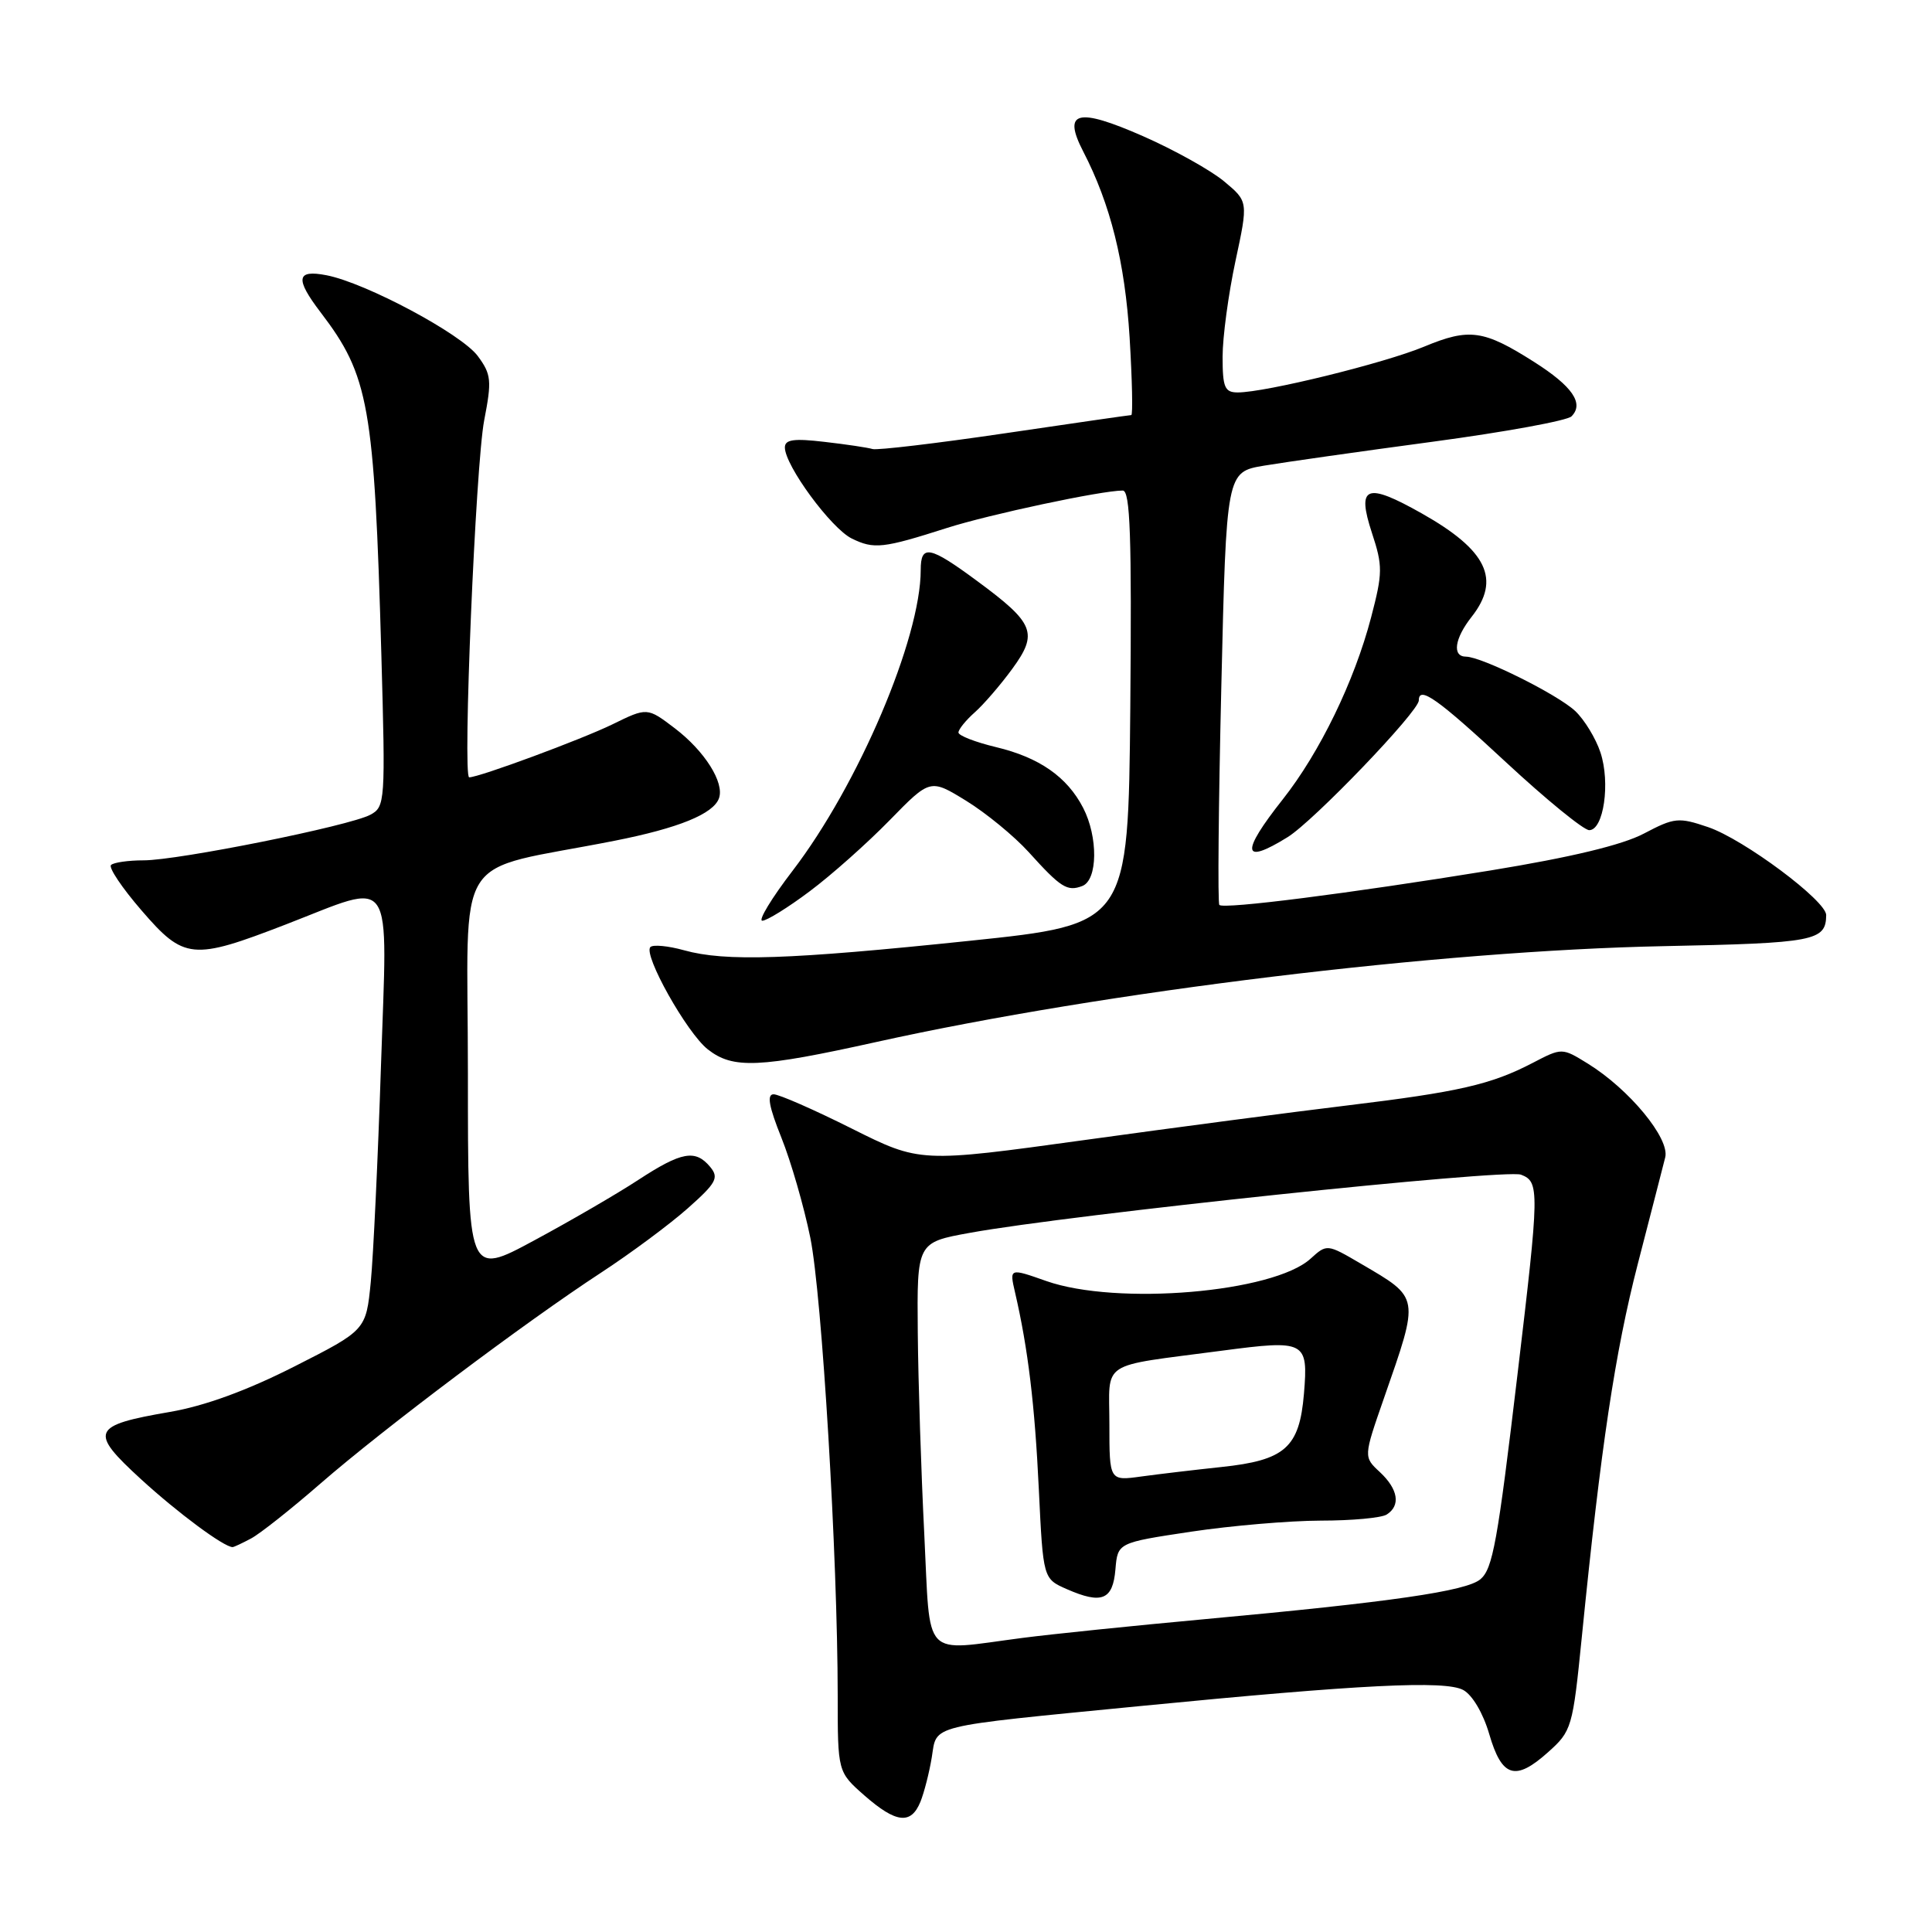 <?xml version="1.0" encoding="UTF-8" standalone="no"?>
<!DOCTYPE svg PUBLIC "-//W3C//DTD SVG 1.1//EN" "http://www.w3.org/Graphics/SVG/1.1/DTD/svg11.dtd" >
<svg xmlns="http://www.w3.org/2000/svg" xmlns:xlink="http://www.w3.org/1999/xlink" version="1.1" viewBox="0 0 256 256">
 <g >
 <path fill="currentColor"
d=" M 121.96 238.75 C 122.46 237.51 123.14 234.85 123.47 232.83 C 124.17 228.48 122.64 228.85 151.00 226.07 C 180.32 223.20 191.46 222.64 193.88 223.93 C 195.09 224.58 196.52 227.00 197.33 229.77 C 199.00 235.51 200.78 236.06 205.10 232.20 C 208.27 229.37 208.39 228.97 209.60 216.90 C 212.13 191.62 214.00 179.20 217.01 167.50 C 218.72 160.90 220.35 154.54 220.65 153.36 C 221.28 150.86 215.89 144.33 210.39 140.93 C 206.97 138.82 206.97 138.82 203.07 140.85 C 197.57 143.71 193.30 144.69 178.50 146.48 C 171.35 147.34 155.69 149.40 143.71 151.06 C 121.92 154.07 121.92 154.07 112.86 149.54 C 107.87 147.04 103.22 145.00 102.51 145.00 C 101.59 145.00 101.88 146.61 103.54 150.75 C 104.81 153.91 106.53 159.88 107.37 164.00 C 108.92 171.64 110.99 206.27 111.00 224.65 C 111.00 234.79 111.00 234.79 114.53 237.90 C 118.73 241.58 120.71 241.81 121.96 238.75 Z  M 33.28 203.85 C 34.46 203.22 38.59 199.95 42.46 196.58 C 50.81 189.32 69.62 175.18 79.65 168.63 C 83.58 166.06 88.74 162.23 91.13 160.11 C 94.92 156.75 95.29 156.06 94.11 154.63 C 92.15 152.27 90.33 152.59 84.60 156.33 C 81.80 158.17 75.56 161.79 70.75 164.38 C 62.00 169.10 62.00 169.10 62.00 142.19 C 62.00 111.90 59.58 115.73 81.46 111.40 C 89.92 109.73 94.53 107.85 95.27 105.77 C 96.01 103.70 93.38 99.53 89.44 96.52 C 85.76 93.72 85.76 93.72 81.13 95.99 C 77.07 97.97 63.49 103.00 62.17 103.00 C 61.28 103.00 63.02 61.56 64.16 55.68 C 65.18 50.42 65.10 49.60 63.31 47.18 C 61.16 44.26 48.45 37.47 43.25 36.47 C 39.27 35.70 39.08 36.92 42.47 41.37 C 48.90 49.80 49.59 53.67 50.53 86.69 C 51.08 106.25 51.04 106.91 49.07 107.96 C 46.31 109.44 23.62 114.00 19.03 114.00 C 17.00 114.00 15.05 114.28 14.71 114.62 C 14.37 114.96 16.18 117.66 18.74 120.62 C 24.39 127.17 25.49 127.28 37.86 122.50 C 52.48 116.85 51.34 115.15 50.48 141.25 C 50.08 153.49 49.47 166.37 49.13 169.87 C 48.50 176.25 48.50 176.25 39.00 181.07 C 32.73 184.25 27.12 186.30 22.50 187.09 C 12.11 188.88 11.77 189.67 18.69 196.01 C 23.60 200.50 29.65 204.98 30.82 205.00 C 30.99 205.00 32.10 204.48 33.28 203.85 Z  M 116.21 138.05 C 146.40 131.37 190.82 125.96 220.45 125.37 C 240.47 124.97 241.94 124.68 241.98 121.26 C 242.01 119.37 231.06 111.21 226.34 109.60 C 222.42 108.27 221.88 108.32 217.83 110.45 C 214.95 111.97 208.15 113.60 197.50 115.34 C 178.79 118.38 162.16 120.50 161.57 119.91 C 161.34 119.68 161.46 106.68 161.83 91.02 C 162.50 62.54 162.50 62.54 167.50 61.70 C 170.25 61.24 180.31 59.81 189.85 58.53 C 199.39 57.25 207.66 55.74 208.23 55.17 C 209.93 53.47 208.35 51.18 203.28 47.96 C 196.59 43.71 194.70 43.44 188.71 45.93 C 183.42 48.13 167.68 52.00 164.01 52.00 C 162.28 52.00 162.00 51.34 162.00 47.27 C 162.00 44.67 162.77 38.98 163.70 34.62 C 165.40 26.70 165.40 26.70 162.21 24.04 C 160.45 22.57 155.61 19.87 151.45 18.04 C 142.75 14.22 140.77 14.72 143.52 20.05 C 147.15 27.06 149.06 34.74 149.68 44.72 C 150.02 50.38 150.12 55.00 149.90 55.00 C 149.68 55.00 142.13 56.09 133.12 57.42 C 124.10 58.75 116.23 59.68 115.62 59.50 C 115.00 59.31 112.14 58.88 109.25 58.55 C 105.18 58.07 104.00 58.24 104.00 59.29 C 104.00 61.68 110.13 70.02 112.87 71.36 C 115.82 72.80 116.99 72.67 125.50 69.95 C 131.11 68.16 145.94 65.00 148.77 65.00 C 149.76 65.00 149.97 71.09 149.77 93.73 C 149.50 122.47 149.50 122.47 128.50 124.66 C 104.55 127.16 96.12 127.44 90.66 125.92 C 88.54 125.33 86.53 125.14 86.18 125.49 C 85.19 126.48 91.01 136.86 93.78 139.04 C 97.12 141.67 100.57 141.52 116.21 138.05 Z  M 107.29 118.10 C 110.16 115.96 114.92 111.72 117.88 108.69 C 123.26 103.18 123.26 103.18 128.04 106.12 C 130.67 107.74 134.38 110.79 136.29 112.89 C 140.57 117.63 141.41 118.16 143.41 117.40 C 145.46 116.61 145.52 110.90 143.52 107.04 C 141.40 102.94 137.72 100.37 131.99 99.00 C 129.24 98.34 127.00 97.47 127.00 97.06 C 127.00 96.65 127.97 95.45 129.15 94.40 C 130.33 93.36 132.57 90.76 134.12 88.64 C 137.59 83.89 137.09 82.60 129.51 77.01 C 123.18 72.33 122.00 72.10 122.00 75.52 C 122.00 84.60 113.73 104.01 105.03 115.37 C 102.23 119.02 100.43 122.00 101.01 122.00 C 101.60 122.00 104.43 120.25 107.29 118.10 Z  M 170.61 110.93 C 174.05 108.81 188.00 94.27 188.00 92.81 C 188.00 90.82 190.50 92.59 199.55 101.00 C 204.88 105.95 209.85 110.00 210.58 110.00 C 212.49 110.00 213.40 103.73 212.07 99.71 C 211.45 97.83 209.94 95.36 208.72 94.21 C 206.37 92.01 196.36 87.03 194.25 87.01 C 192.39 87.00 192.73 84.61 195.00 81.73 C 198.90 76.77 197.04 72.91 188.41 68.04 C 181.02 63.87 179.74 64.37 181.79 70.62 C 183.23 74.99 183.22 75.92 181.68 81.80 C 179.46 90.28 174.88 99.70 169.98 105.91 C 164.36 113.02 164.57 114.67 170.61 110.93 Z  M 122.47 203.25 C 122.06 195.14 121.67 183.13 121.61 176.57 C 121.50 164.63 121.50 164.63 128.50 163.36 C 141.77 160.94 199.47 154.86 201.54 155.65 C 204.01 156.60 203.99 157.62 201.09 182.00 C 198.43 204.39 197.80 207.87 196.16 209.26 C 194.29 210.84 184.34 212.28 159.50 214.56 C 150.15 215.42 139.35 216.53 135.50 217.03 C 122.01 218.78 123.32 220.16 122.47 203.25 Z  M 147.80 207.95 C 148.10 204.42 148.10 204.42 157.80 202.96 C 163.13 202.16 170.88 201.50 175.00 201.49 C 179.12 201.49 183.06 201.13 183.75 200.68 C 185.62 199.49 185.27 197.33 182.84 195.06 C 180.67 193.05 180.67 193.05 183.38 185.27 C 188.12 171.67 188.18 172.05 180.33 167.45 C 175.84 164.82 175.82 164.82 173.66 166.78 C 168.72 171.28 147.98 173.03 138.63 169.74 C 133.75 168.02 133.75 168.02 134.50 171.26 C 136.22 178.68 137.12 186.16 137.65 197.34 C 138.22 209.19 138.22 209.19 141.36 210.57 C 145.99 212.60 147.46 212.01 147.80 207.95 Z  M 147.00 188.72 C 147.00 180.14 145.46 181.15 161.86 178.98 C 173.00 177.51 173.36 177.69 172.78 184.68 C 172.18 191.82 170.29 193.50 161.81 194.39 C 158.34 194.76 153.59 195.32 151.25 195.64 C 147.00 196.23 147.00 196.23 147.00 188.72 Z "/>
</g>
</svg>